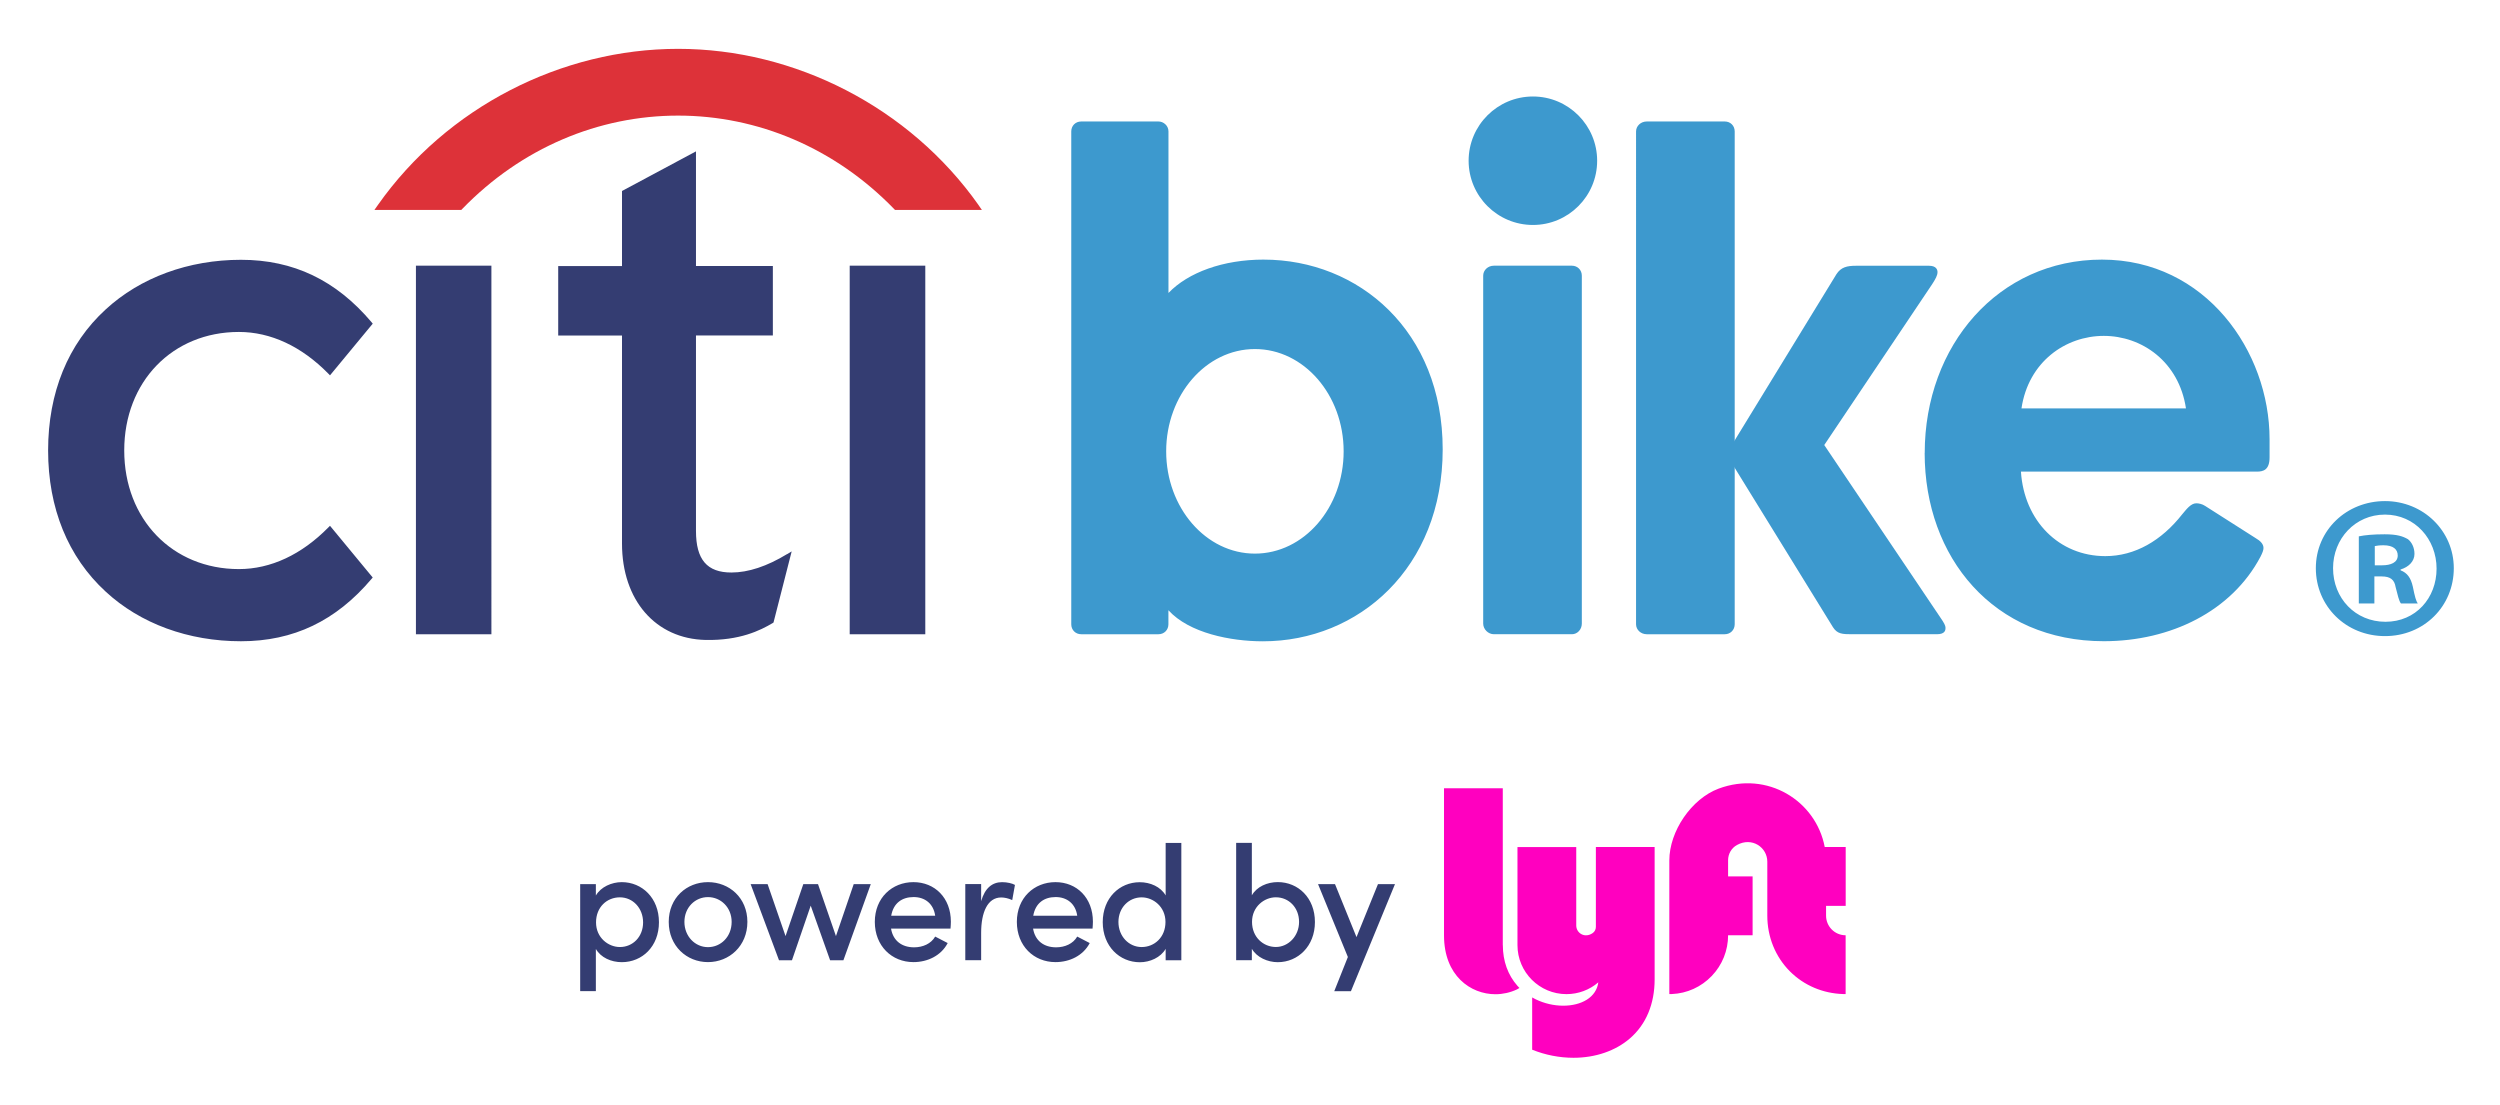 <svg xmlns="http://www.w3.org/2000/svg" role="img" viewBox="21.72 21.60 170.43 75.31"><path fill="#FF00BF" d="M130.514 84.788c0 .17-.079.327-.218.422-.538.378-1.12 0-1.12-.516v-5.348h-4.007v6.684c0 1.844 1.497 3.342 3.342 3.342.795 0 1.567-.284 2.169-.804-.063.493-.336.902-.788 1.186-.423.264-.978.406-1.599.406-.642 0-1.291-.15-1.885-.437 0 0-.107-.051-.237-.126v3.562c.891.362 1.868.552 2.815.552 1.496 0 2.862-.469 3.848-1.32 1.104-.954 1.686-2.349 1.686-4.027v-9.024h-4.006v5.45zm-6.346 1.245V75.338h-4.007v10.029c0 2.755 1.817 4.012 3.508 4.012.503 0 1.009-.114 1.461-.327.067-.032.174-.099.174-.099s-.103-.106-.143-.154c-.641-.729-.989-1.679-.989-2.763m23.373-2.68v-4.012h-1.429c-.598-3.153-3.907-5.222-7.237-3.98-1.853.694-3.357 2.908-3.357 4.891v9.111h.174c1.033-.043 1.996-.481 2.716-1.23.721-.753 1.116-1.738 1.116-2.778h1.671v-4.012h-1.671v-1.103c0-.43.226-.828.602-1.036 1.026-.571 2.071.162 2.071 1.135v3.677c0 1.454.55 2.806 1.544 3.803.954.954 2.241 1.502 3.626 1.545h.17v-4.008c-.748 0-1.334-.607-1.334-1.336v-.67h1.334l.004.004z"/><path fill="#343D72" d="M66.642 84.471c0 1.654-1.144 2.722-2.533 2.722-.722 0-1.428-.311-1.768-.901v2.877h-1.069V81.873h1.069v.777c.339-.59 1.081-.913 1.768-.913 1.377 0 2.533 1.076 2.533 2.734zm-1.081.012c0-.976-.698-1.71-1.582-1.71-.884 0-1.626.665-1.626 1.71s.84 1.678 1.626 1.678c.884 0 1.582-.701 1.582-1.678zm1.748-.036c0-1.642 1.223-2.71 2.675-2.71 1.452 0 2.687 1.068 2.687 2.71s-1.235 2.742-2.687 2.742c-1.452 0-2.675-1.1-2.675-2.742zm4.289 0c0-.988-.742-1.69-1.614-1.69-.872 0-1.606.701-1.606 1.69s.73 1.722 1.606 1.722c.876 0 1.614-.709 1.614-1.722zm8.329-2.574h1.156l-1.866 5.189h-.907l-1.322-3.722-1.278 3.722h-.884l-1.933-5.189h1.156l1.223 3.543 1.211-3.543h1.002l1.223 3.543 1.211-3.543h.008zm6.597 3.033h-4.06c.142.845.754 1.275 1.57 1.275.6 0 1.156-.243 1.44-.733l.852.442c-.446.857-1.365 1.299-2.336 1.299-1.472 0-2.632-1.1-2.632-2.742 0-1.642 1.18-2.71 2.632-2.71s2.553 1.068 2.553 2.698c0 .143-.012.299-.024.466l.004.004zm-1.05-.877c-.111-.809-.686-1.275-1.472-1.275s-1.377.41-1.527 1.275h3.003-.004zm5.437-2.1l-.185 1.032c-.284-.132-.544-.179-.754-.179-.927 0-1.365 1.012-1.365 2.411v1.865h-1.081V81.869h1.081v1.168c.26-.913.773-1.299 1.428-1.299.351 0 .71.088.872.187l.004.004zm5.296 2.977h-4.06c.142.845.754 1.275 1.57 1.275.6 0 1.156-.243 1.44-.733l.852.442c-.446.857-1.365 1.299-2.336 1.299-1.472 0-2.632-1.1-2.632-2.742 0-1.642 1.18-2.71 2.632-2.71s2.553 1.068 2.553 2.698c0 .143-.012.299-.024.466l.004.004zm-1.05-.877c-.111-.809-.687-1.275-1.472-1.275-.785 0-1.377.41-1.527 1.275h3.003-.004zm6.028-4.965h1.069v7.998h-1.069v-.777c-.339.59-1.069.913-1.756.913-1.385 0-2.533-1.088-2.533-2.734s1.144-2.722 2.521-2.722c.723 0 1.429.311 1.768.901V79.064zm-.012 5.388c0-1.044-.84-1.678-1.625-1.678-.872 0-1.582.701-1.582 1.678 0 .976.71 1.71 1.582 1.71.872 0 1.625-.665 1.625-1.71zm10.188.008c0 1.642-1.156 2.734-2.533 2.734-.686 0-1.428-.323-1.767-.913v.777h-1.07v-7.998h1.07v3.575c.339-.59 1.049-.901 1.767-.901 1.385 0 2.533 1.068 2.533 2.722v.004zm-1.081-.012c0-.976-.698-1.678-1.582-1.678-.785 0-1.625.634-1.625 1.678 0 1.044.773 1.71 1.625 1.71s1.582-.745 1.582-1.71zm5.382-2.574h1.156l-3.002 7.297h-1.137l.928-2.331-2.032-4.965h1.156l1.464 3.61 1.463-3.61h.004z"/><path fill="#DD3239" d="M88.422 35.569c-4.707-6.664-12.524-10.639-20.474-10.639-7.95 0-15.767 3.975-20.462 10.639l-.241.342h5.924l.064-.068c4.035-4.164 9.3-6.362 14.714-6.362 5.414 0 10.683 2.199 14.722 6.362l.064.068h5.924l-.237-.342z"/><path fill="#343D72" d="M44.216 57.445l-.113.113c-1.825 1.853-3.927 2.838-6.097 2.838-4.53 0-7.817-3.396-7.817-8.087 0-4.69 3.288-8.079 7.817-8.079 2.17 0 4.276.985 6.097 2.842l.113.117 2.914-3.525-.08-.097c-2.42-2.866-5.33-4.256-8.902-4.256-3.573 0-6.861 1.206-9.224 3.384C26.355 45.046 25 48.37 25 52.305s1.355 7.267 3.923 9.626c2.363 2.187 5.643 3.384 9.224 3.384 3.581 0 6.483-1.391 8.902-4.252l.08-.092-2.914-3.529m5.86 7.395h5.145V39.713h-5.145v25.124zm25.305-5.466c-1.371.836-2.649 1.258-3.798 1.258-1.66 0-2.416-.876-2.416-2.834V44.471h5.241v-4.735h-5.241v-7.817L64.123 34.62v5.12h-4.349v4.735h4.349v14.18c0 3.862 2.287 6.499 5.707 6.572 2.319.044 3.718-.647 4.57-1.154l.052-.036 1.238-4.847-.305.185m4.261 5.462h5.153V39.713h-5.153v25.124z"/><path fill="#3D99CE" d="M128.881 64.837c.373 0 .675-.326.675-.727V40.392c0-.386-.294-.679-.675-.679h-5.322c-.402 0-.727.305-.727.679v23.717c0 .39.341.727.727.727h5.322zm-2.657-36.659c2.415 0 4.377 1.965 4.377 4.381 0 2.416-1.962 4.377-4.377 4.377-2.416 0-4.385-1.961-4.385-4.377 0-2.416 1.965-4.381 4.385-4.381zm13.754 35.98c0 .386-.294.679-.676.679h-5.321c-.402 0-.728-.305-.728-.679V30.561c0-.374.326-.679.728-.679h5.321c.386 0 .676.289.676.679v33.597z"/><path fill="#3D99CE" d="M147.972 64.837c-.667 0-1.001-.02-1.294-.478l-7.275-11.8 7.508-12.263c.313-.486.727-.579 1.346-.579h4.968c.499 0 .579.277.579.43 0 .233-.133.466-.366.828l-7.355 10.964 7.914 11.756c.261.378.354.555.354.711 0 .149-.033.43-.583.43h-5.8"/><path fill="#3D99CE" d="M152.932 52.481c0-7.335 5.024-13.183 12.082-13.183 7.058 0 11.427 6.246 11.427 12.243v1.238c0 .856-.422.973-.876.973h-16.073c.217 3.364 2.604 5.76 5.751 5.76 2.026 0 3.835-1.061 5.241-2.85.282-.33.583-.752.965-.752.149 0 .394.044.595.177l3.444 2.195c.338.193.539.414.539.675 0 .157-.08.346-.205.595-1.957 3.706-6.113 5.76-10.679 5.76-7.512 0-12.215-5.699-12.215-12.837l.004.008zm6.596-3.039h11.214c-.479-3.187-3.007-4.944-5.603-4.944-2.597 0-5.137 1.756-5.611 4.944zm-52.258 9.899c-3.336 0-6.049-3.127-6.049-6.973 0-3.846 2.713-6.973 6.049-6.973 3.336 0 6.049 3.123 6.049 6.973 0 3.85-2.713 6.973-6.049 6.973zm.594-20.044c-2.761 0-5.148.876-6.487 2.275V30.561c0-.406-.349-.679-.679-.679h-5.269c-.39 0-.679.289-.679.679v33.597c0 .386.289.679.679.679h5.265c.39 0 .679-.293.679-.679v-.957c1.415 1.56 4.253 2.118 6.439 2.118 6.531 0 12.259-5.004 12.259-13.083s-5.728-12.938-12.211-12.938m75.754 20.84h.499c.59 0 1.065-.189 1.065-.667 0-.422-.306-.699-.973-.699-.285 0-.478.032-.591.056v1.314-.004zm-.028 2.6h-1.061v-4.574c.418-.088 1.005-.141 1.76-.141.865 0 1.25.141 1.588.334.253.197.446.559.446 1.005 0 .502-.394.896-.948 1.061v.056c.446.169.699.502.836 1.113.14.699.221.977.337 1.149h-1.145c-.141-.169-.225-.591-.366-1.121-.08-.502-.362-.724-.945-.724h-.502v1.845-.004zm-2.817-2.404c0 2.042 1.511 3.654 3.573 3.654 2.062 0 3.484-1.616 3.484-3.625 0-2.01-1.479-3.682-3.516-3.682-2.038 0-3.541 1.648-3.541 3.65v.004zm8.231 0c0 2.596-2.034 4.63-4.69 4.63-2.657 0-4.715-2.034-4.715-4.63 0-2.596 2.098-4.574 4.715-4.574 2.616 0 4.69 2.038 4.69 4.574z"/></svg>